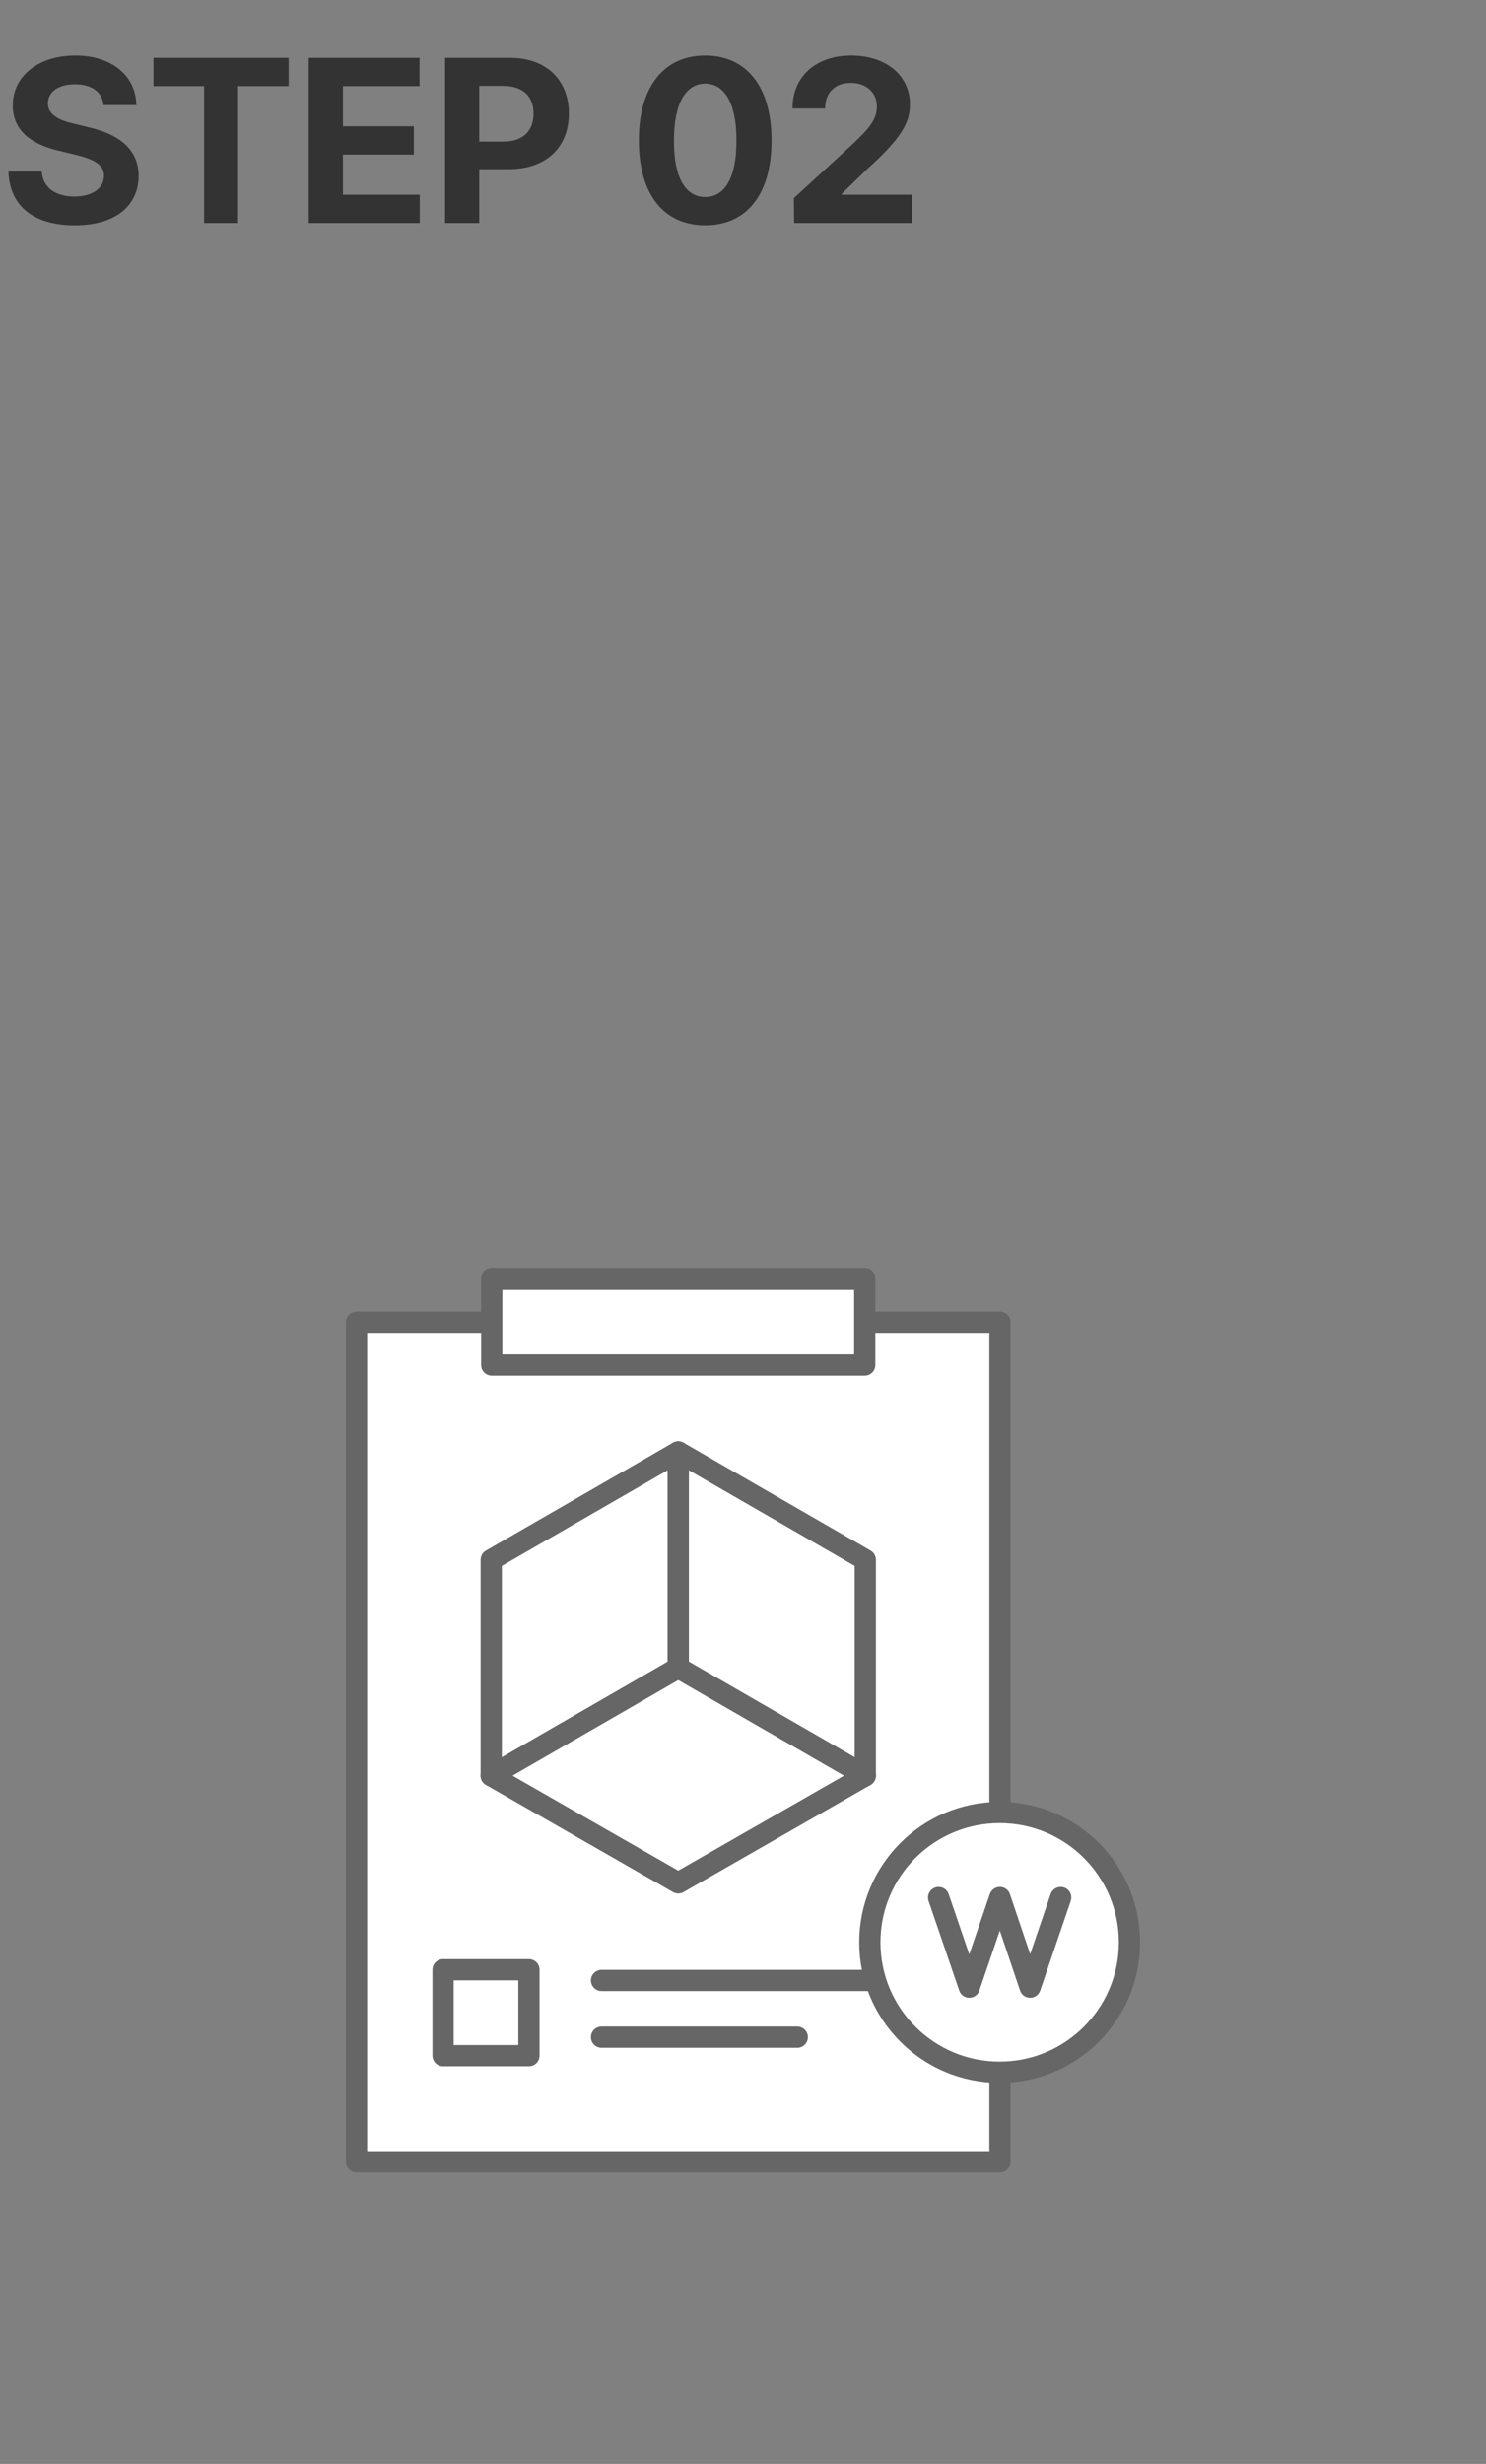 <svg width="140" height="232" viewBox="0 0 140 232" fill="none" xmlns="http://www.w3.org/2000/svg">
<rect x="0" y="0" width="140" height="232" fill="#808080" stroke="none"/>
<path d="M94.21 124.489H33.59V203.549H94.21V124.489Z" fill="white" stroke="#666666" stroke-width="2" stroke-linecap="round" stroke-linejoin="round"/>
<path d="M81.468 120.45H46.328V128.52H81.468V120.45Z" fill="white" stroke="#666666" stroke-width="2" stroke-linecap="round" stroke-linejoin="round"/>
<path d="M49.832 185.47H41.742V193.56H49.832V185.47Z" fill="white" stroke="#666666" stroke-width="2" stroke-linecap="round" stroke-linejoin="round"/>
<path d="M56.672 186.479H84.082" stroke="#666666" stroke-width="2" stroke-linecap="round" stroke-linejoin="round"/>
<path d="M56.672 191.819H75.112" stroke="#666666" stroke-width="2" stroke-linecap="round" stroke-linejoin="round"/>
<path d="M94.179 195.121C100.934 195.121 106.409 189.646 106.409 182.891C106.409 176.137 100.934 170.661 94.179 170.661C87.425 170.661 81.949 176.137 81.949 182.891C81.949 189.646 87.425 195.121 94.179 195.121Z" fill="white" stroke="#666666" stroke-width="2" stroke-linecap="round" stroke-linejoin="round"/>
<path d="M63.901 157.04L46.281 167.2V146.87L63.901 136.71V157.04Z" fill="white" stroke="#666666" stroke-width="2" stroke-linecap="round" stroke-linejoin="round"/>
<path d="M63.902 157.04L81.522 167.2V146.87L63.902 136.71V157.04Z" fill="white" stroke="#666666" stroke-width="2" stroke-linecap="round" stroke-linejoin="round"/>
<path d="M81.521 167.2L63.901 177.29L46.281 167.2L63.901 157.04L81.521 167.2Z" fill="white" stroke="#666666" stroke-width="2" stroke-linecap="round" stroke-linejoin="round"/>
<path d="M88.43 178.671L91.32 187.111L94.2 178.671L97.05 187.111L99.93 178.671" fill="white"/>
<path d="M88.43 178.671L91.32 187.111L94.2 178.671L97.05 187.111L99.93 178.671" stroke="#666666" stroke-width="2" stroke-linecap="round" stroke-linejoin="round"/>
<path d="M9.754 9.893H12.848C12.805 7.143 10.538 5.23 7.09 5.23C3.685 5.23 1.192 7.11 1.203 9.936C1.203 12.213 2.814 13.523 5.436 14.168L7.133 14.576C8.83 14.995 9.797 15.489 9.797 16.553C9.797 17.713 8.701 18.508 7.004 18.508C5.285 18.508 4.039 17.713 3.932 16.145H0.795C0.892 19.485 3.287 21.226 7.047 21.215C10.839 21.226 13.052 19.399 13.062 16.553C13.052 13.964 11.065 12.61 8.4 11.998L7.004 11.654C5.661 11.354 4.501 10.849 4.512 9.721C4.522 8.689 5.436 7.938 7.068 7.938C8.647 7.938 9.625 8.657 9.754 9.893ZM14.456 8.109H19.226V21H22.427V8.109H27.197V5.445H14.456V8.109ZM29.085 21H39.548V18.336H32.307V14.555H38.989V11.891H32.307V8.109H39.526V5.445H29.085V21ZM41.93 21H45.152V15.93H47.945C51.533 15.93 53.596 13.792 53.596 10.688C53.596 7.626 51.566 5.445 48.031 5.445H41.93V21ZM45.152 13.33V8.088H47.43C49.342 8.099 50.276 9.141 50.266 10.688C50.276 12.256 49.342 13.33 47.43 13.33H45.152ZM66.438 21.215C70.327 21.215 72.69 18.336 72.69 13.223C72.69 8.142 70.316 5.23 66.438 5.23C62.56 5.23 60.186 8.142 60.186 13.223C60.186 18.314 62.539 21.215 66.438 21.215ZM63.495 13.223C63.495 9.667 64.644 7.884 66.438 7.873C68.232 7.884 69.392 9.667 69.382 13.223C69.392 16.811 68.243 18.551 66.438 18.551C64.634 18.551 63.473 16.811 63.495 13.223ZM74.815 21H85.944V18.336H79.305V18.25L81.668 15.951C84.869 13.051 85.729 11.601 85.729 9.828C85.729 7.132 83.516 5.23 80.186 5.23C76.909 5.23 74.653 7.175 74.664 10.215H77.737C77.726 8.722 78.682 7.798 80.143 7.809C81.571 7.798 82.613 8.657 82.613 10.043C82.613 11.278 81.829 12.138 80.379 13.523L74.793 18.658L74.815 21Z" fill="#333333"/>
</svg>
